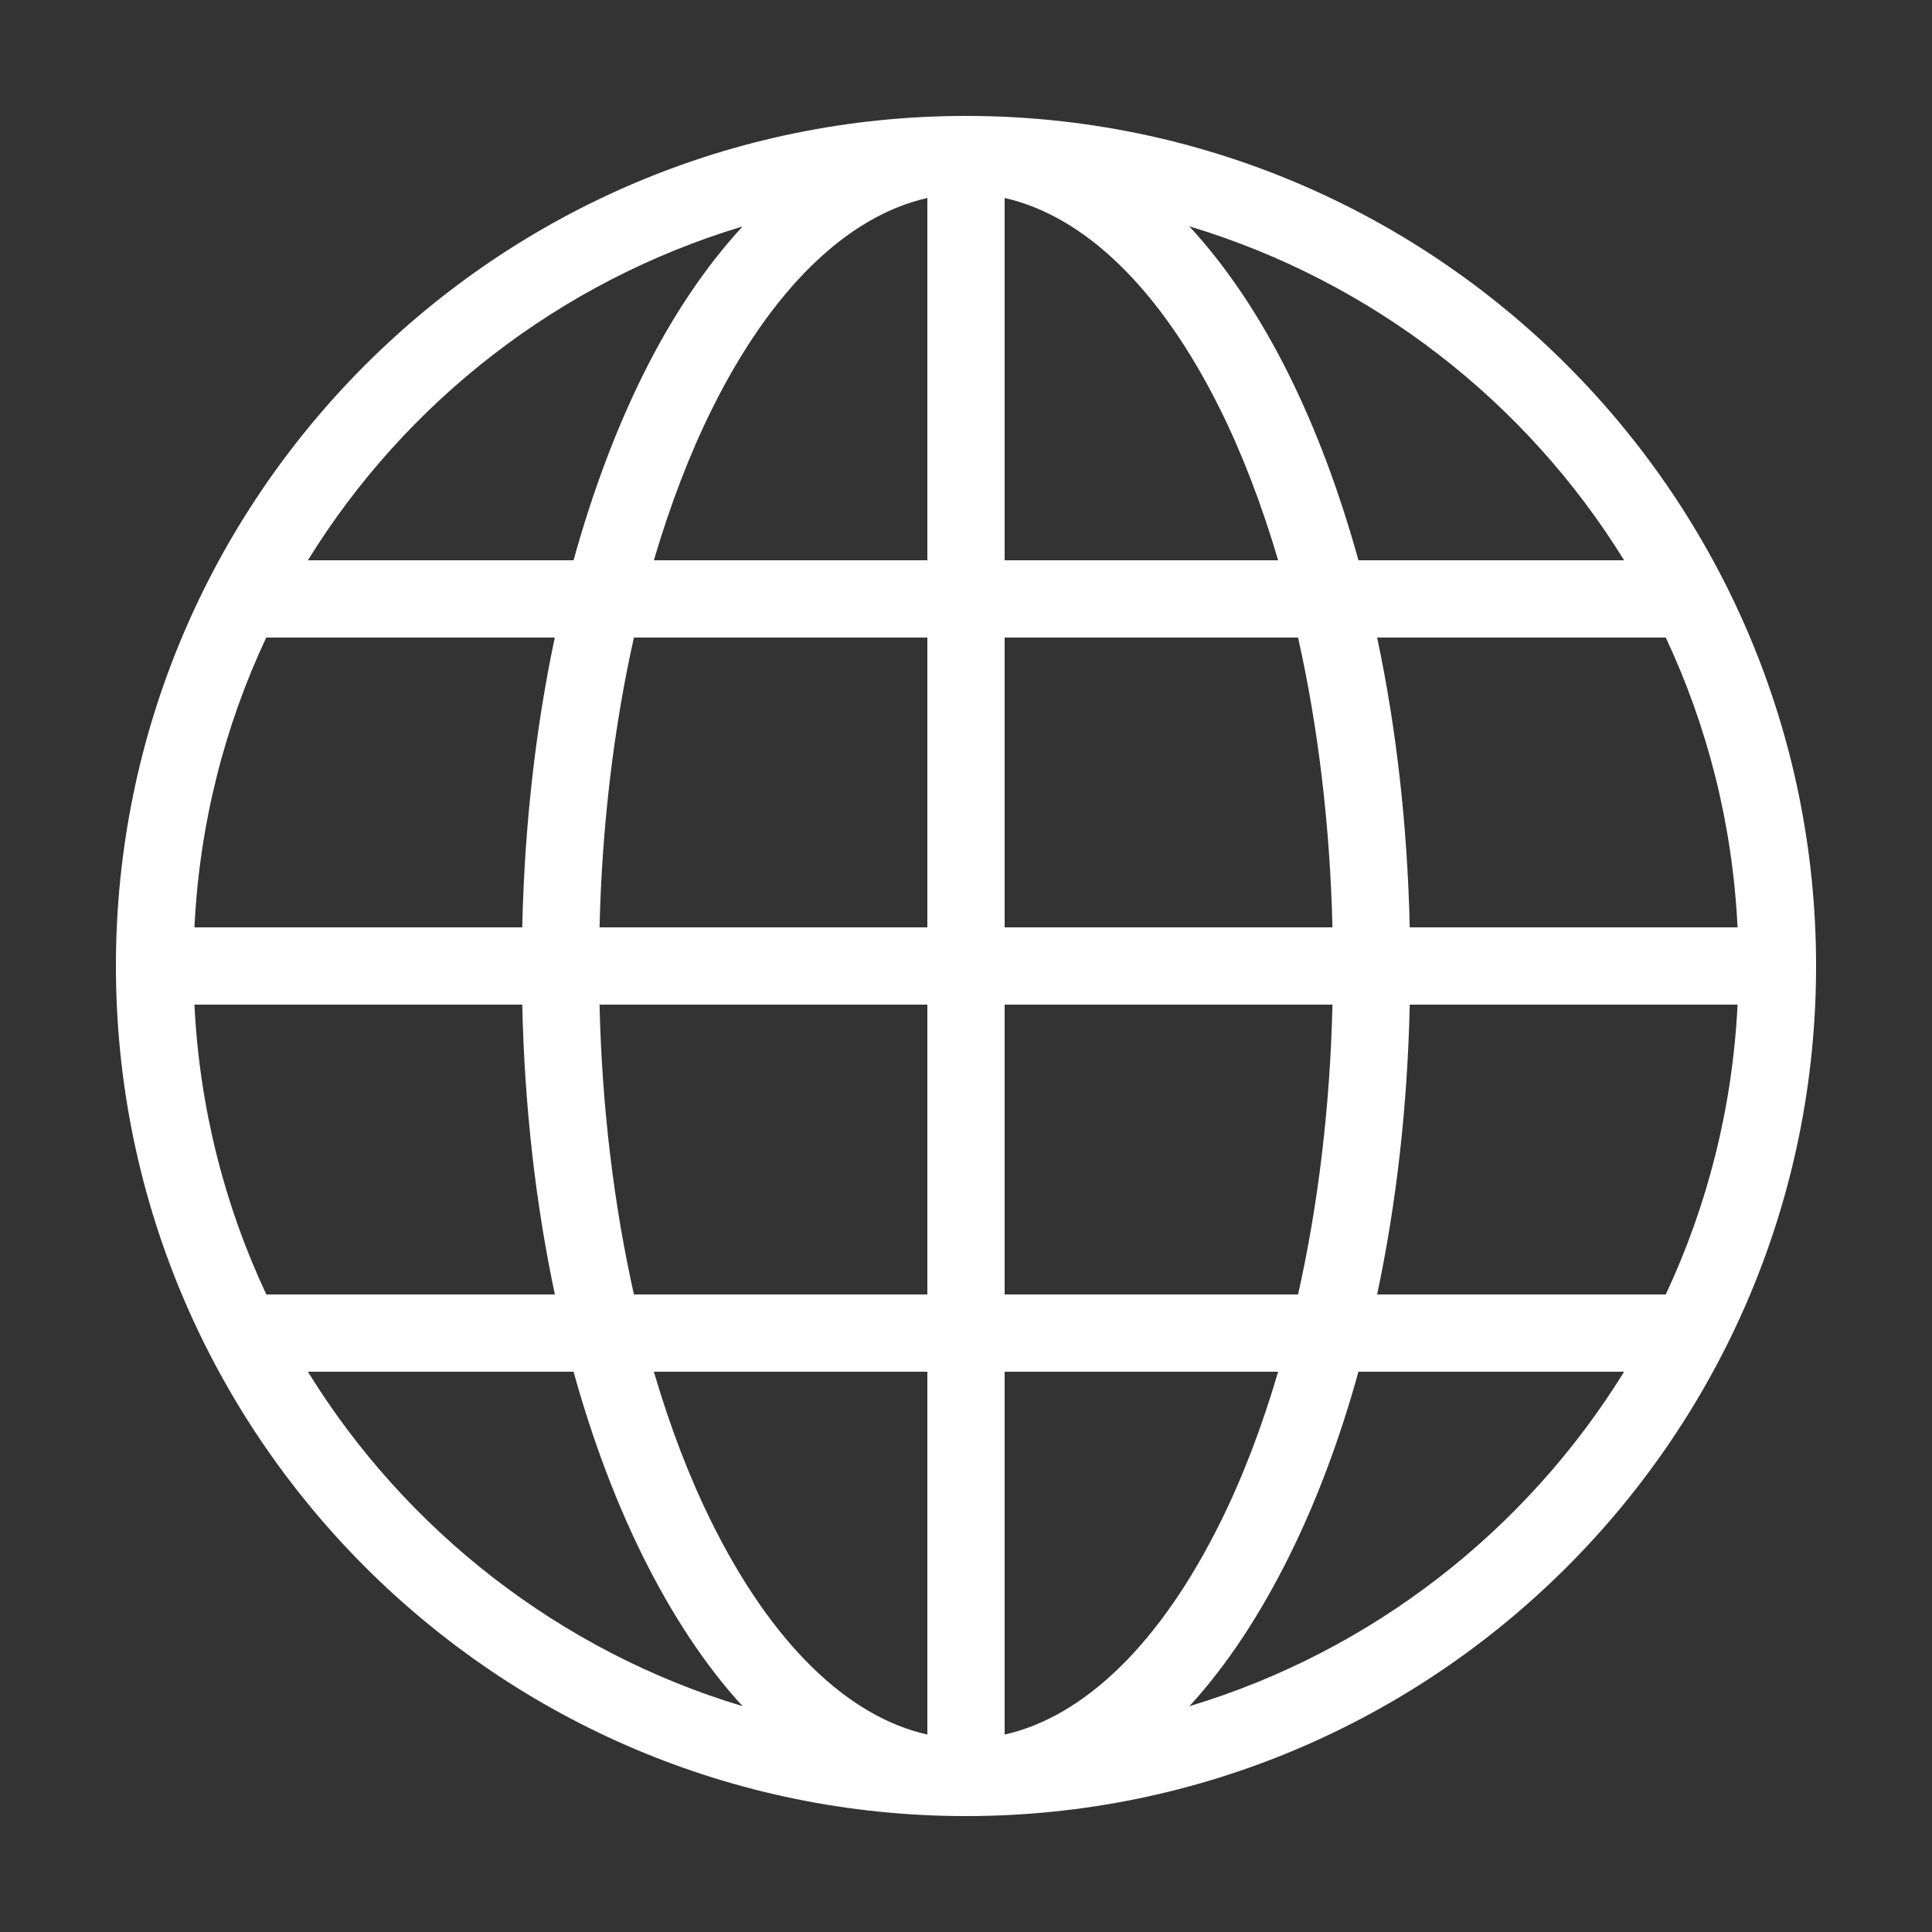 <svg width="25" height="25" viewBox="0 0 25 25" fill="none" xmlns="http://www.w3.org/2000/svg">
<rect x="0" y="0" width="25" height="25" fill="#333333" stroke="none"/>
<path d="M12.5 1.5C18.569 1.5 23.5 6.431 23.5 12.5C23.5 18.569 18.569 23.5 12.5 23.5C6.431 23.5 1.5 18.569 1.5 12.5C1.5 6.431 6.431 1.5 12.5 1.5ZM13 2.562V7.25H16.539C16.328 6.534 16.076 5.875 15.789 5.297C15.016 3.739 14.035 2.795 13 2.562ZM12 2.562C10.965 2.795 9.984 3.739 9.211 5.297C8.924 5.875 8.672 6.534 8.461 7.25H12V2.562ZM15.391 2.93C15.879 3.459 16.311 4.108 16.68 4.852C17.034 5.566 17.336 6.375 17.578 7.25H21.016C19.747 5.195 17.753 3.64 15.391 2.929V2.93ZM9.609 2.93C7.247 3.64 5.253 5.195 3.984 7.25H7.422C7.664 6.375 7.966 5.567 8.32 4.852C8.689 4.108 9.121 3.459 9.609 2.93V2.93ZM21.555 8.25H17.82C18.067 9.412 18.212 10.677 18.242 12H22.484C22.419 10.662 22.094 9.398 21.555 8.25H21.555ZM16.797 8.25H13V12H17.242C17.21 10.665 17.054 9.396 16.797 8.25H16.797ZM12 8.25H8.203C7.946 9.396 7.79 10.665 7.758 12H12L12 8.25ZM7.18 8.25H3.445C2.906 9.398 2.581 10.662 2.516 12H6.758C6.787 10.677 6.933 9.412 7.179 8.25H7.18ZM22.484 13H18.242C18.213 14.325 18.067 15.587 17.82 16.75H21.555C22.092 15.604 22.419 14.335 22.484 13H22.484ZM17.242 13H13V16.75H16.797C17.054 15.603 17.211 14.337 17.242 13H17.242ZM12 13H7.758C7.789 14.337 7.946 15.603 8.203 16.75H12L12 13ZM6.758 13H2.516C2.581 14.335 2.908 15.604 3.446 16.75H7.18C6.933 15.587 6.787 14.325 6.758 13H6.758ZM21.016 17.75H17.578C17.337 18.624 17.035 19.426 16.68 20.141C16.311 20.884 15.879 21.547 15.391 22.078C17.753 21.367 19.747 19.805 21.016 17.75ZM16.539 17.75H13V22.445C14.035 22.213 15.016 21.262 15.789 19.703C16.077 19.124 16.328 18.469 16.539 17.75V17.75ZM12 17.75H8.461C8.672 18.469 8.923 19.124 9.211 19.703C9.984 21.262 10.965 22.213 12 22.445V17.75ZM7.422 17.75H3.984C5.253 19.805 7.247 21.368 9.609 22.078C9.121 21.547 8.689 20.884 8.32 20.141C7.966 19.426 7.664 18.624 7.422 17.75Z" fill="white"/>
</svg>
